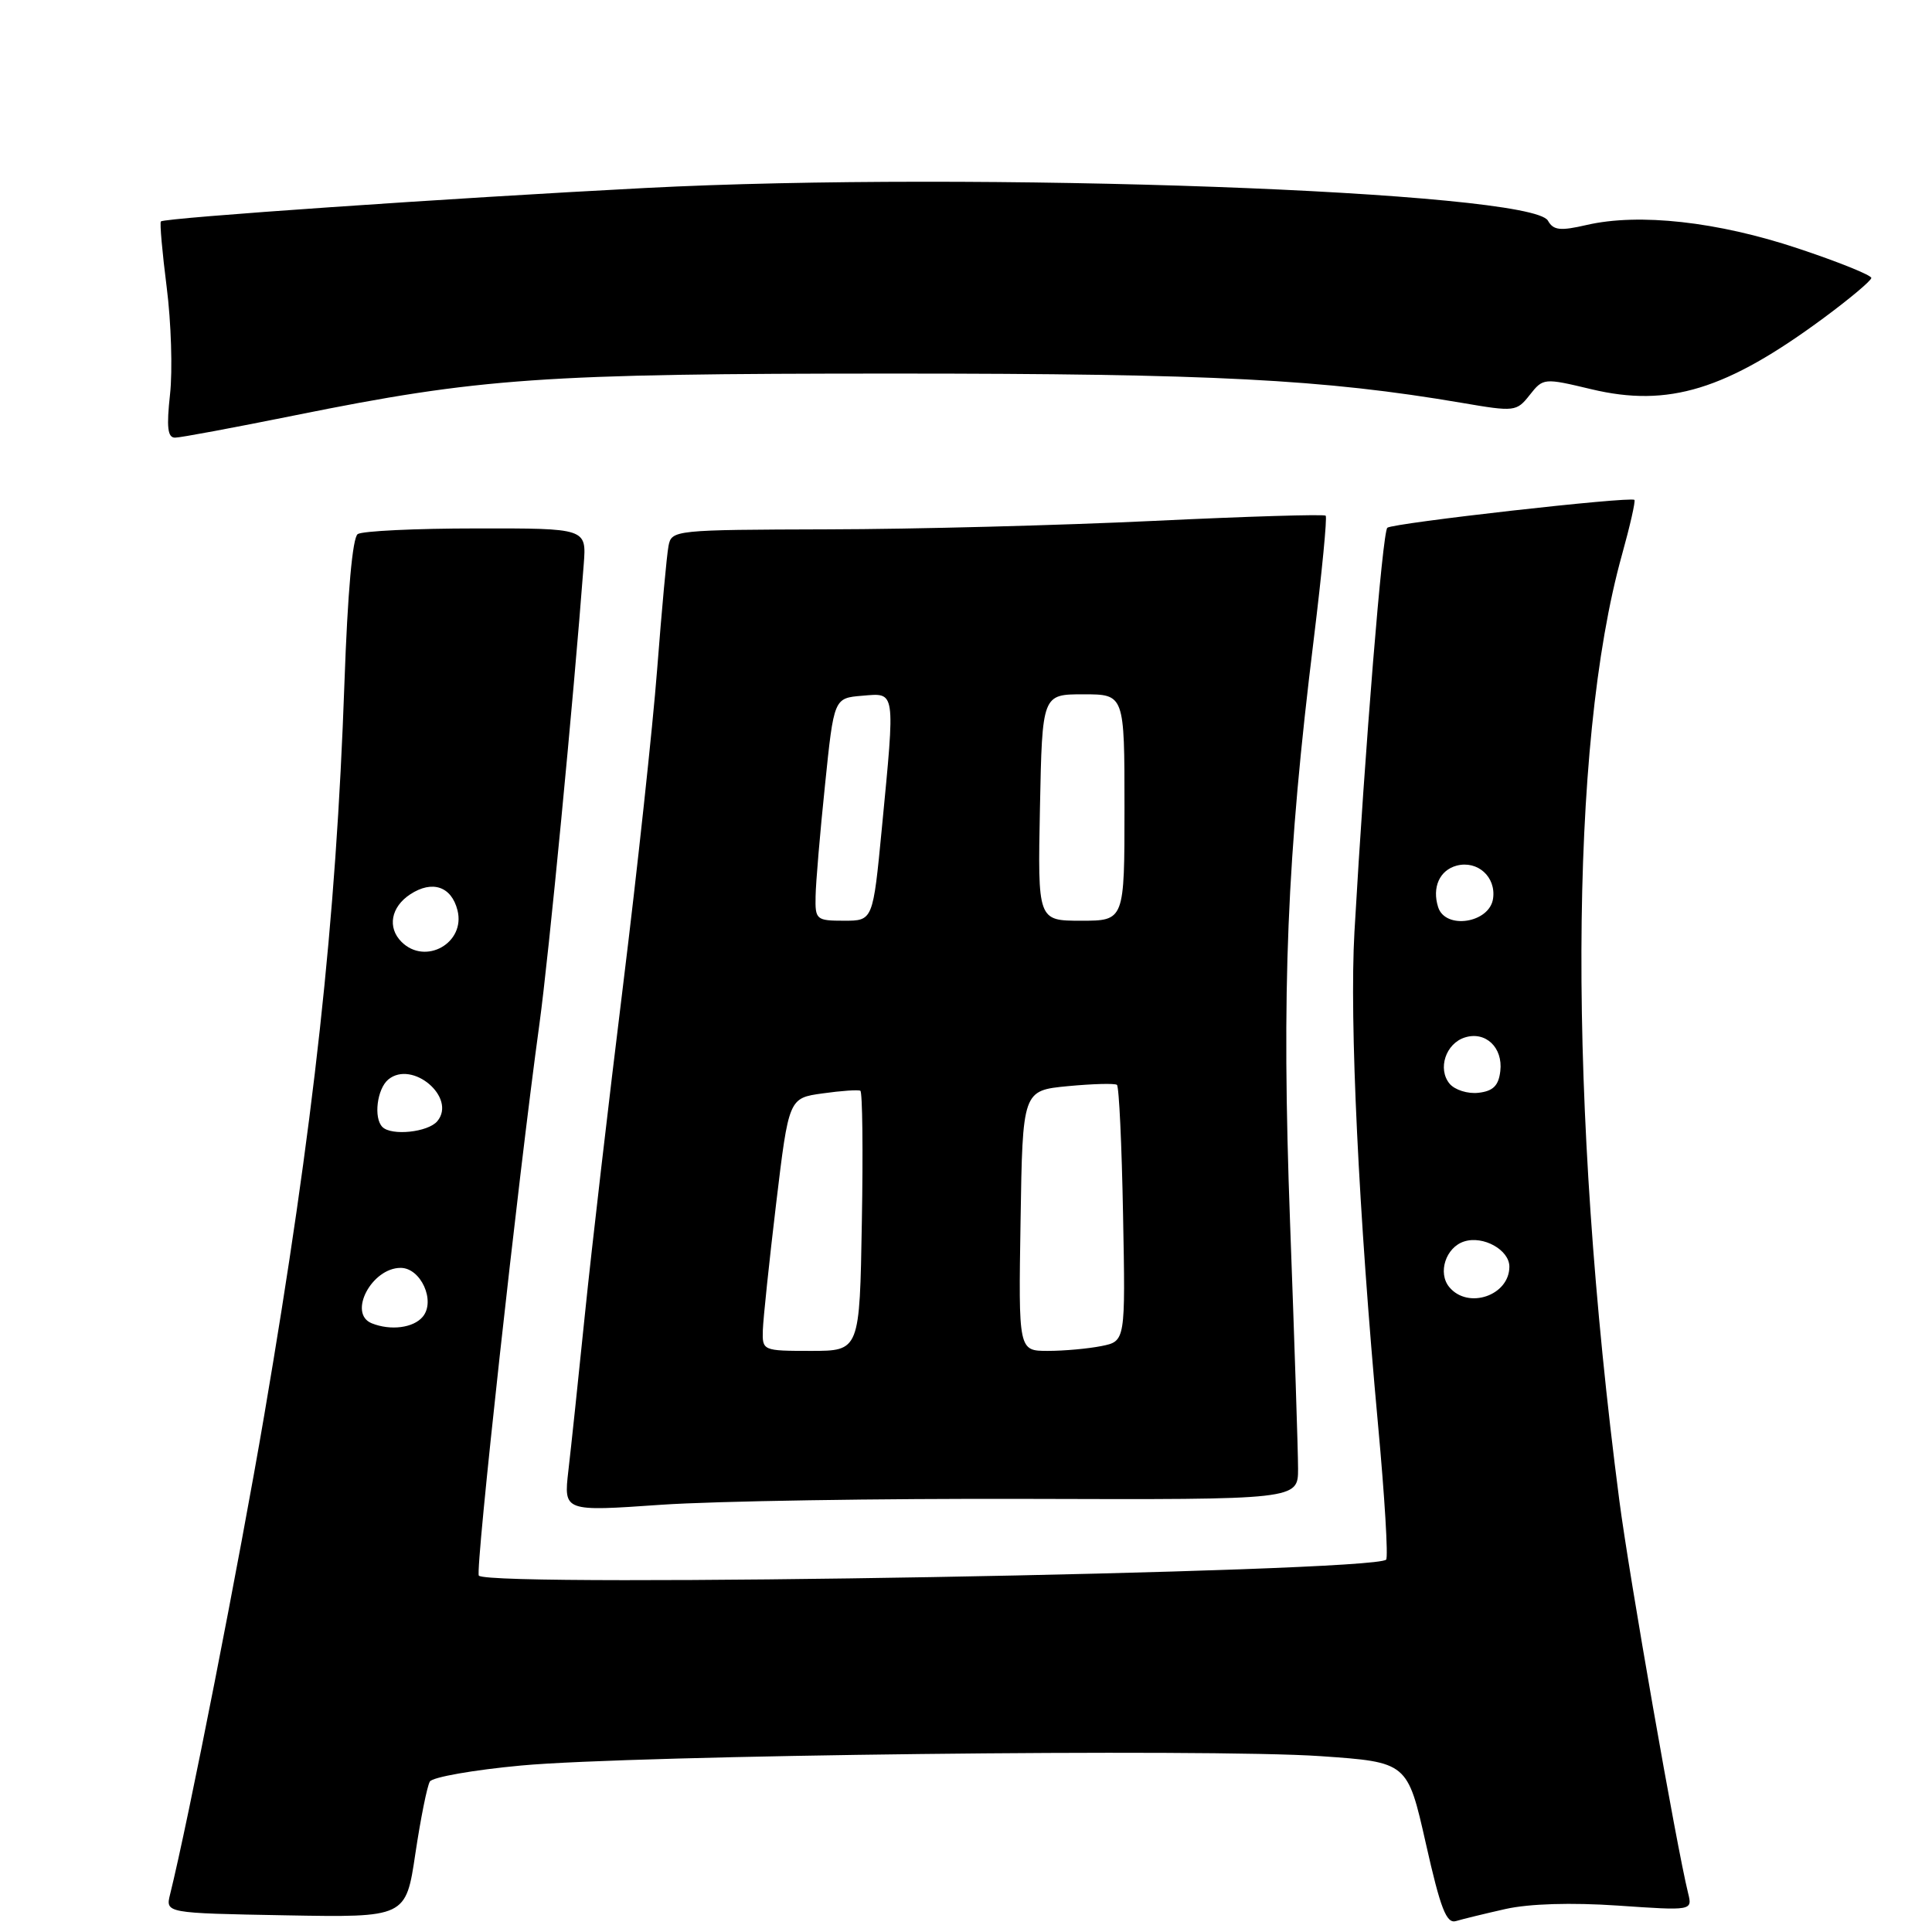 <?xml version="1.0" encoding="UTF-8" standalone="no"?>
<!DOCTYPE svg PUBLIC "-//W3C//DTD SVG 1.1//EN" "http://www.w3.org/Graphics/SVG/1.1/DTD/svg11.dtd" >
<svg xmlns="http://www.w3.org/2000/svg" xmlns:xlink="http://www.w3.org/1999/xlink" version="1.1" viewBox="0 0 256 256">
 <g >
 <path fill="currentColor"
d=" M 199.50 252.95 C 202.64 252.25 208.18 252.08 214.38 252.50 C 224.26 253.18 224.26 253.18 223.68 250.84 C 222.14 244.60 215.87 208.82 214.57 198.82 C 207.75 146.41 207.88 98.78 214.92 73.51 C 215.99 69.67 216.73 66.40 216.57 66.24 C 216.09 65.75 184.56 69.31 183.83 69.93 C 183.19 70.47 180.86 99.15 179.47 123.50 C 178.80 135.27 180.02 160.73 182.60 188.82 C 183.48 198.35 183.96 206.37 183.67 206.66 C 181.98 208.36 65.09 210.42 63.45 208.78 C 62.93 208.27 68.65 156.20 71.48 135.66 C 72.72 126.62 75.98 92.85 77.35 74.75 C 77.71 70.00 77.71 70.00 63.10 70.02 C 55.07 70.02 48.01 70.36 47.40 70.77 C 46.71 71.23 46.06 78.52 45.64 90.50 C 44.53 122.15 41.60 148.90 35.01 187.54 C 31.73 206.77 24.93 241.39 22.54 251.00 C 21.92 253.50 21.92 253.50 37.85 253.79 C 53.78 254.08 53.78 254.08 55.04 245.60 C 55.74 240.94 56.60 236.65 56.96 236.06 C 57.32 235.48 62.77 234.52 69.06 233.94 C 83.87 232.56 160.08 231.67 175.00 232.70 C 186.50 233.50 186.50 233.50 188.93 244.26 C 190.88 252.94 191.66 254.93 192.93 254.55 C 193.79 254.29 196.75 253.57 199.50 252.95 Z  M 136.25 198.61 C 172.00 198.72 172.00 198.72 172.00 194.61 C 172.00 192.35 171.52 177.68 170.94 162.00 C 169.80 131.04 170.51 113.59 174.09 84.61 C 175.16 75.87 175.87 68.54 175.66 68.33 C 175.45 68.12 165.20 68.43 152.89 69.02 C 140.57 69.61 121.16 70.12 109.74 70.14 C 89.32 70.20 88.98 70.23 88.58 72.35 C 88.35 73.53 87.68 80.86 87.08 88.64 C 86.48 96.41 84.44 115.31 82.55 130.64 C 80.66 145.96 78.39 165.47 77.52 174.00 C 76.65 182.53 75.66 191.93 75.31 194.89 C 74.69 200.29 74.69 200.29 87.60 199.39 C 94.69 198.90 116.59 198.55 136.25 198.61 Z  M 39.00 55.05 C 63.65 50.07 71.81 49.50 118.50 49.50 C 160.73 49.50 175.37 50.26 193.70 53.38 C 200.71 54.58 200.95 54.55 202.70 52.33 C 204.48 50.08 204.57 50.07 210.89 51.58 C 221.08 54.01 228.75 51.66 241.64 42.14 C 245.09 39.59 247.94 37.20 247.96 36.83 C 247.98 36.47 243.61 34.70 238.25 32.92 C 227.59 29.36 217.16 28.21 210.24 29.81 C 206.73 30.62 205.83 30.52 205.11 29.24 C 202.92 25.32 129.16 22.65 85.50 24.91 C 59.81 26.24 21.80 28.86 21.32 29.34 C 21.15 29.51 21.50 33.44 22.09 38.08 C 22.68 42.71 22.88 49.09 22.53 52.25 C 22.05 56.63 22.21 58.00 23.20 57.99 C 23.92 57.99 31.02 56.66 39.00 55.05 Z  M 49.25 175.34 C 46.07 174.05 49.24 168.00 53.09 168.00 C 55.76 168.00 57.75 172.39 56.02 174.47 C 54.79 175.96 51.76 176.35 49.25 175.34 Z  M 192.04 170.55 C 190.47 168.66 191.58 165.27 194.01 164.50 C 196.54 163.69 200.00 165.62 200.00 167.84 C 200.00 171.67 194.52 173.54 192.04 170.55 Z  M 50.67 149.33 C 49.48 148.14 49.96 144.28 51.45 143.04 C 54.63 140.41 60.54 145.44 57.95 148.56 C 56.73 150.03 51.87 150.54 50.67 149.33 Z  M 192.08 143.60 C 190.46 141.64 191.56 138.27 194.10 137.47 C 196.84 136.60 199.16 138.80 198.80 141.91 C 198.58 143.85 197.85 144.58 195.91 144.80 C 194.49 144.97 192.77 144.42 192.08 143.60 Z  M 53.20 124.80 C 51.30 122.90 51.80 120.18 54.36 118.50 C 57.28 116.59 59.82 117.45 60.62 120.62 C 61.71 124.95 56.36 127.96 53.20 124.80 Z  M 190.56 120.20 C 189.73 117.58 190.76 115.30 193.02 114.70 C 195.79 113.98 198.25 116.20 197.84 119.06 C 197.39 122.31 191.52 123.23 190.56 120.20 Z  M 101.08 176.25 C 101.13 174.74 101.92 167.20 102.84 159.50 C 104.52 145.50 104.52 145.50 109.01 144.88 C 111.48 144.53 113.72 144.38 114.00 144.53 C 114.28 144.68 114.37 152.50 114.20 161.90 C 113.91 179.00 113.91 179.00 107.45 179.00 C 101.06 179.00 101.00 178.97 101.08 176.25 Z  M 135.23 161.75 C 135.50 144.50 135.50 144.50 141.50 143.92 C 144.80 143.61 147.72 143.53 148.00 143.75 C 148.28 143.98 148.64 151.71 148.81 160.94 C 149.13 177.72 149.13 177.72 145.94 178.36 C 144.19 178.71 141.00 179.00 138.85 179.00 C 134.95 179.00 134.95 179.00 135.23 161.75 Z  M 108.07 118.75 C 108.10 116.96 108.66 110.33 109.32 104.00 C 110.50 92.50 110.50 92.50 114.25 92.19 C 118.71 91.82 118.63 91.22 116.85 109.75 C 115.67 122.00 115.67 122.00 111.84 122.00 C 108.16 122.00 108.00 121.86 108.07 118.75 Z  M 137.80 107.00 C 138.10 92.00 138.10 92.00 143.55 92.00 C 149.00 92.00 149.00 92.00 149.00 107.00 C 149.00 122.00 149.00 122.00 143.25 122.00 C 137.50 122.00 137.50 122.00 137.80 107.00 Z "/>
</g>
</svg>